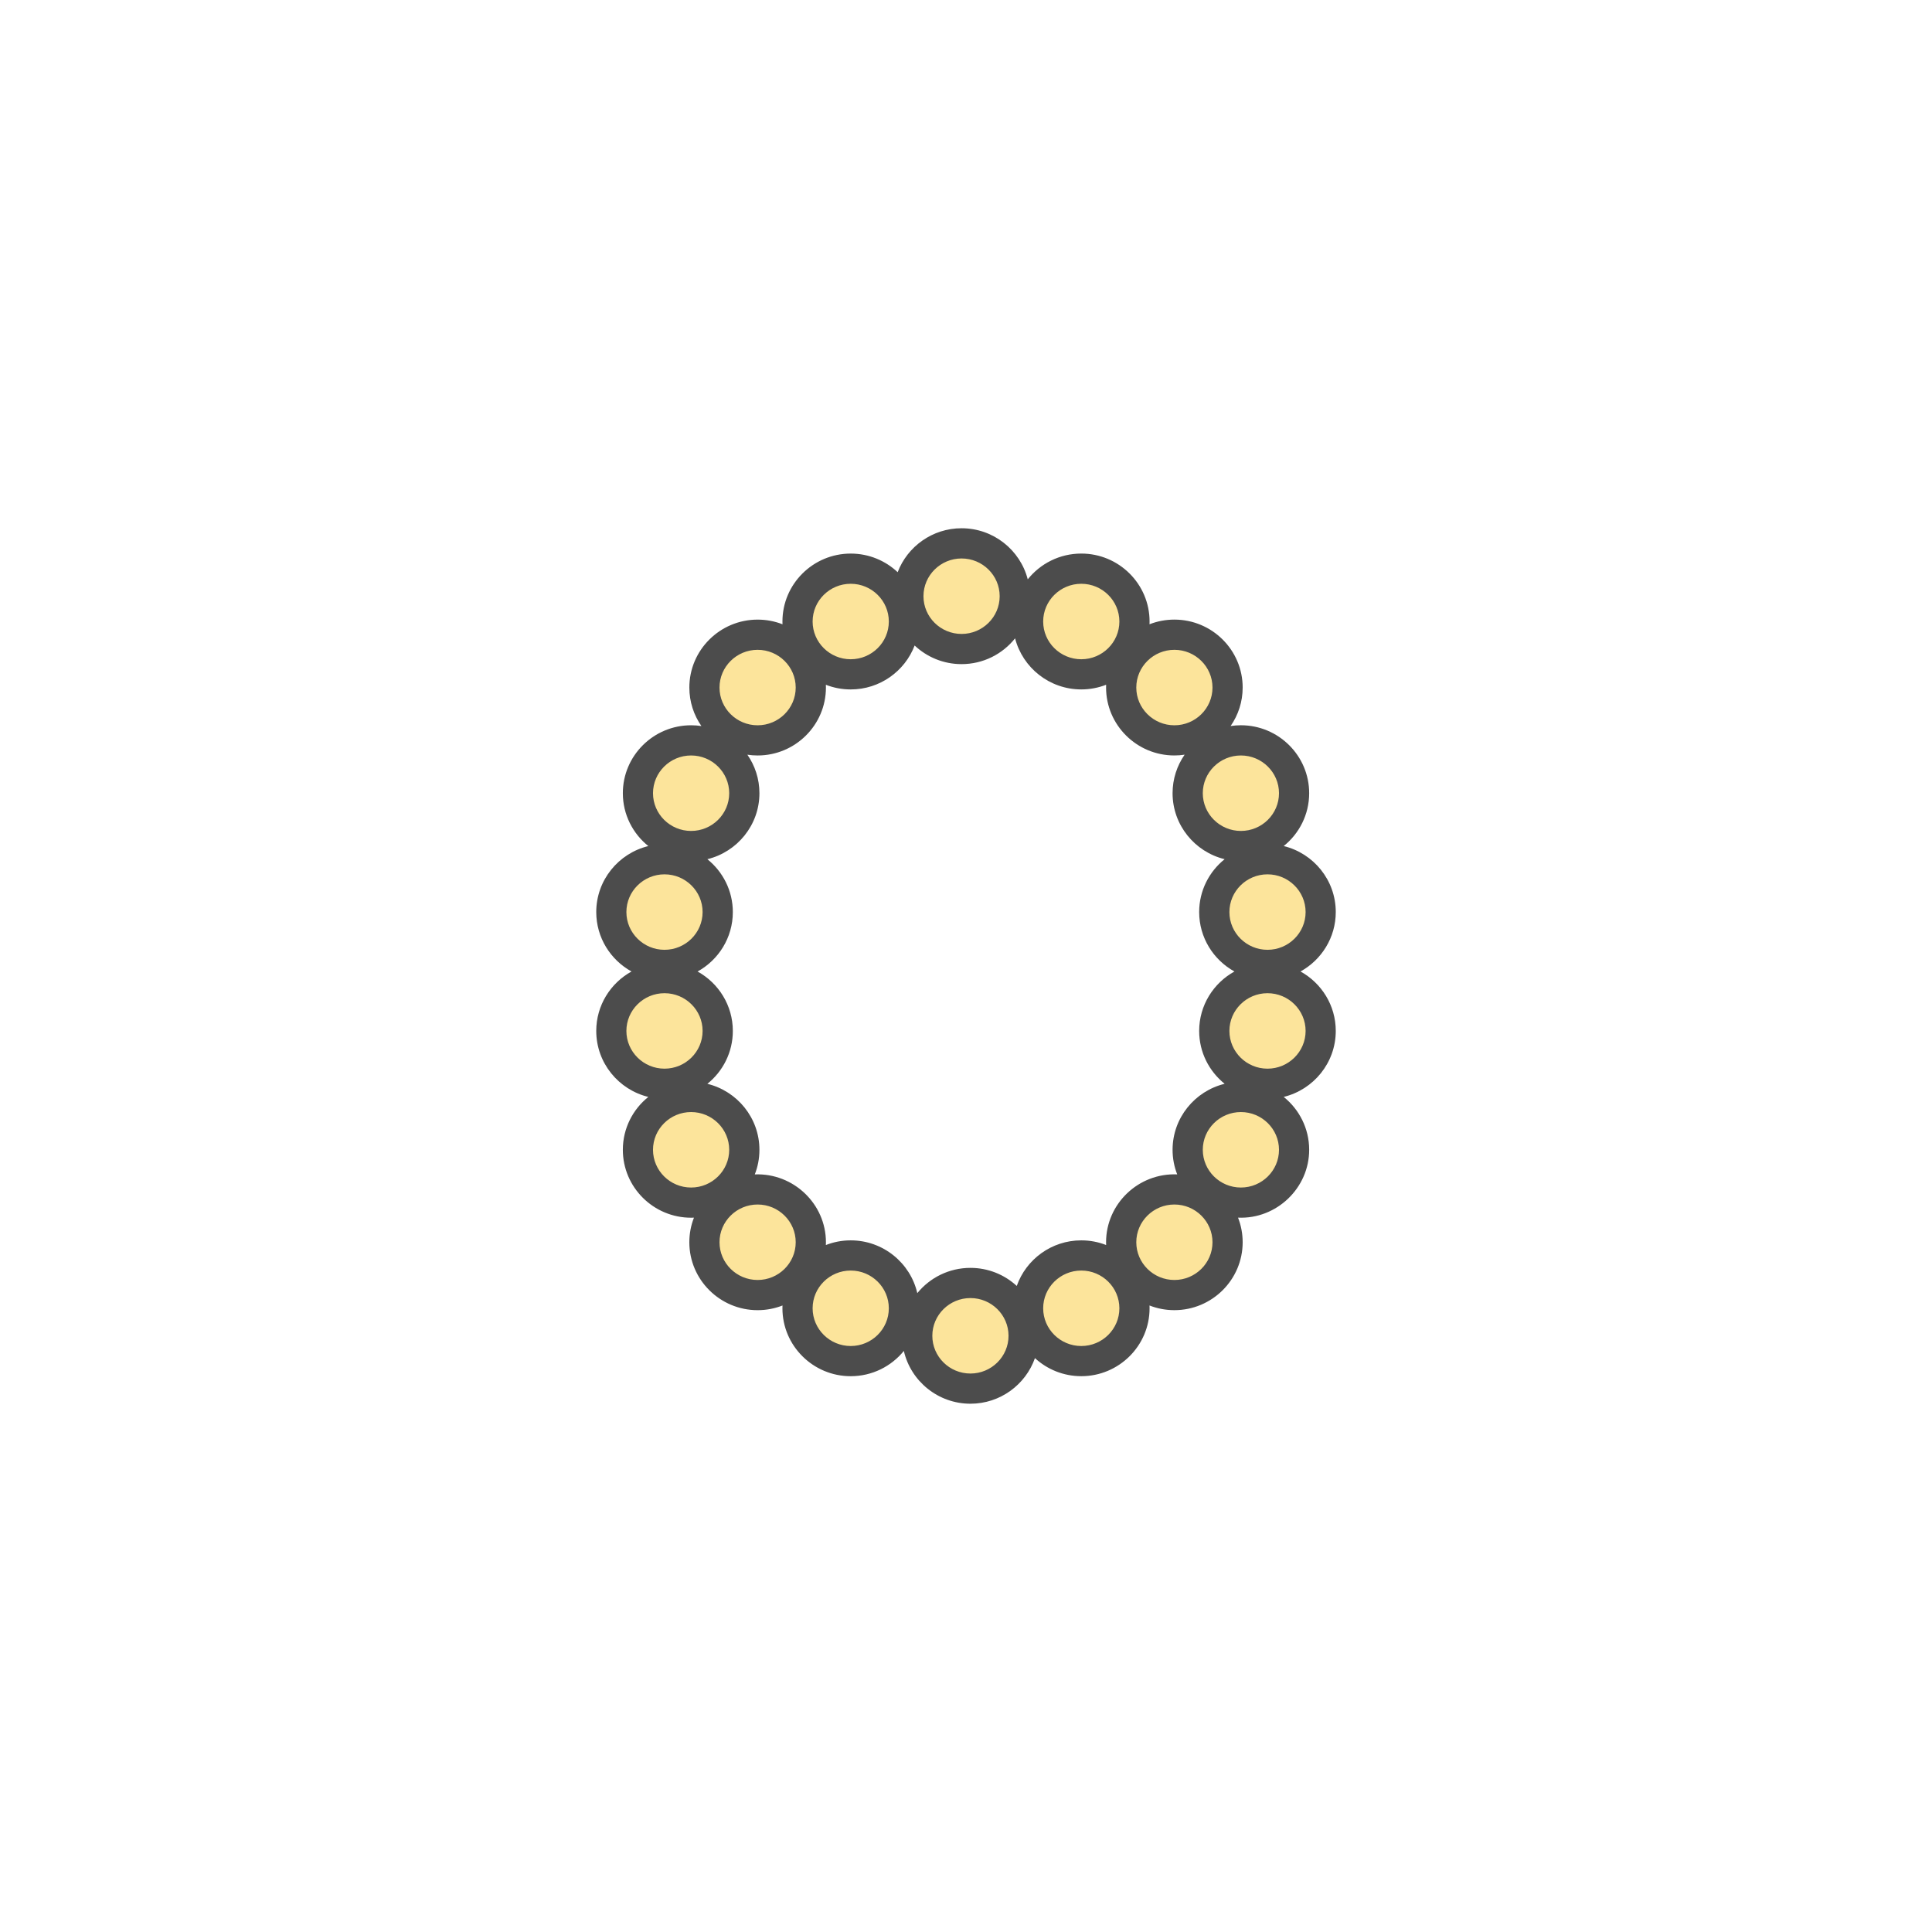 <?xml version="1.0" encoding="iso-8859-1"?>
<!-- Generator: Adobe Illustrator 19.0.1, SVG Export Plug-In . SVG Version: 6.00 Build 0)  -->
<svg version="1.1" id="jewel" xmlns="http://www.w3.org/2000/svg" xmlns:xlink="http://www.w3.org/1999/xlink" x="0px" y="0px"
	 viewBox="0 0 128 128" style="enable-background:new 0 0 128 128;" xml:space="preserve">
<g id="row3" style="display:none;">
	<g id="Jewelry:4_2_" style="display:inline;">
		<path id="Shape_35_" style="fill:#7087A2;" d="M85.695,59.454h7.258c2.5,0,4.546,2.046,4.546,4.546v0
			c0,2.5-2.046,4.546-4.546,4.546h-7.258V59.454z M42.305,59.454h-7.259c-2.5,0-4.546,2.046-4.546,4.546v0
			c0,2.5,2.046,4.546,4.546,4.546h7.259V59.454z"/>
		<path id="Shape_33_" style="fill:#FEAE00;" d="M63.615,90.575l-22.823-13.62l0.385-26.576l23.208-12.954l22.823,13.62
			l-0.385,26.576L63.615,90.575z M43.817,75.267l19.849,11.846l20.183-11.267l0.334-23.112L64.334,40.888L44.151,52.154
			L43.817,75.267z M63.707,84.245L46.32,73.869l0.293-20.245l17.68-9.869L81.68,54.131l-0.293,20.245L63.707,84.245z M47.328,73.307
			l16.396,9.784l16.67-9.307l0.277-19.091l-16.396-9.784l-16.67,9.307L47.328,73.307z M62.163,78.056l-7.846-3.813l-4.146-7.722
			l1.134-8.686l5.982-6.333l8.549-1.558l7.846,3.813l4.146,7.722l-1.134,8.686l-5.982,6.333L62.163,78.056z M64.295,65.606
			L62.818,76.92l6.877-1.254L64.295,65.606z M55.513,73.711l6.315,3.07l1.477-11.317L55.513,73.711z M65.172,65.125l5.401,10.062
			l4.815-5.096L65.172,65.125z M51.454,66.795l3.34,6.221l7.795-8.25L51.454,66.795z M65.593,64.218l10.221,4.969l0.913-6.998
			L65.593,64.218z M52.187,58.813l-0.913,6.998l11.134-2.029L52.187,58.813z M73.206,54.984l-7.795,8.25l11.135-2.029L73.206,54.984
			z M52.611,57.908l10.217,4.967l-5.401-10.062L52.611,57.908z M66.172,51.219l-1.477,11.317l7.792-8.247L66.172,51.219z
			 M58.305,52.334l5.4,10.06l1.477-11.313L58.305,52.334z"/>
	</g>
	<g id="Jewelry:3_2_" style="display:inline;">
		<path id="Shape_32_" style="fill:#B2B2B2;" d="M73.51,41.958c-0.066,0-0.134-0.013-0.198-0.041
			c-1.034-0.447-2.115-0.823-3.213-1.117C68.119,40.269,66.067,40,64,40c-0.276,0-0.5-0.224-0.5-0.5S63.724,39,64,39
			c2.155,0,4.294,0.28,6.358,0.833c1.144,0.308,2.271,0.699,3.35,1.166c0.254,0.109,0.37,0.404,0.261,0.657
			C73.887,41.846,73.703,41.958,73.51,41.958z"/>
		<path id="Shape_31_" style="fill:#308445;" d="M66.188,88.908C51.146,90.169,38.5,78.283,38.5,63.5
			c0-5.673,1.884-11.157,5.336-15.612c0.535-0.691,1.54-0.799,2.195-0.22l0,0c0.587,0.518,0.684,1.405,0.203,2.023
			C43.172,53.627,41.5,58.48,41.5,63.5c0,13.396,11.768,24.096,25.509,22.303c9.294-1.212,16.984-8.253,18.965-17.415
			c2.341-10.828-3.329-21.35-13.059-25.554l1.189-2.754c10.677,4.612,17.04,15.939,15.024,27.794
			C87.201,79.21,77.646,87.947,66.188,88.908z"/>
	</g>
	<g id="Jewelry:2_2_" style="display:inline;">
		<path id="Shape_29_" style="fill:#FD8B7C;" d="M73.735,46.973L46.968,73.74l-6.095-6.095l0.265-7.685l18.816-18.816l7.685-0.265
			L73.735,46.973z M61.666,59.042l-4.296,4.296l21.334,21.334L83,80.376L61.666,59.042z"/>
		
			<rect id="Shape_30_" x="38.487" y="53.108" transform="matrix(0.707 -0.707 0.707 0.707 -23.785 57.415)" style="fill:#B5554E;" width="37.854" height="8.62"/>
		<path id="Shape_28_" style="fill:#715A51;" d="M88.14,63.85c0-0.57-0.22-1.15-0.66-1.59c-0.88-0.87-2.3-0.87-3.18,0l-7.33,7.34
			L64.75,57.38l10.4-10.41l-7.11-7.11l-8.51,0.3L40.15,59.53l-0.29,8.51l7.11,7.11l10.4-10.4l12.22,12.22l-7.33,7.33
			c-0.88,0.88-0.88,2.31,0,3.18c0.44,0.44,1.02,0.66,1.59,0.66s1.15-0.22,1.59-0.66l7.33-7.33l5.93,5.94l7.38-7.38l-5.93-5.93
			l7.33-7.34C87.92,65.01,88.14,64.43,88.14,63.85z M55.96,63.34l-8.99,8.99l-5.08-5.08l0.23-6.86l18.26-18.26l6.86-0.24l5.08,5.08
			l-8.99,8.99L55.96,63.34z M83.25,78.71l-4.55,4.55L58.78,63.34l4.55-4.55L83.25,78.71z"/>
	</g>
	<g id="Jewelry:1_2_" style="display:inline;">
		<path id="Shape_27_" style="fill:#7087A2;" d="M64,86c-12.507,0-22.683-11.215-22.683-25S51.492,36,64,36
			c12.508,0,22.684,11.215,22.684,25S76.508,86,64,86z M64,38c-11.405,0-20.683,10.317-20.683,23S52.595,84,64,84
			s20.684-10.317,20.684-23S75.405,38,64,38z"/>
		<path id="Shape_26_" style="fill:#BE475E;" d="M86.603,74.75c0,2.76-2.24,5-5,5c-0.99,0-1.92-0.29-2.69-0.8
			c0.38,0.71,0.6,1.52,0.6,2.38c0,2.76-2.24,5-5,5c-1.37,0-2.61-0.55-3.52-1.45c0.01,0.04,0.01,0.08,0.01,0.12c0,3.87-3.14,7-7,7
			c-3.85,0-6.97-3.1-7-6.94c-0.91,1.18-2.34,1.94-3.95,1.94c-2.76,0-5-2.24-5-5c0-0.77,0.18-1.51,0.49-2.16
			c-0.61,0.26-1.28,0.41-1.99,0.41c-2.76,0-5-2.24-5-5s2.24-5,5-5c2.77,0,5,2.24,5,5c0,0.77-0.18,1.51-0.49,2.16
			c0.61-0.26,1.28-0.41,1.99-0.41c2.56,0,4.66,1.92,4.96,4.39c1.22-2.04,3.44-3.39,5.99-3.39c2.26,0,4.28,1.08,5.55,2.75
			c0.28-2.49,2.4-4.42,4.96-4.42c0.99,0,1.91,0.29,2.68,0.79c-0.37-0.7-0.59-1.51-0.59-2.37c0-2.76,2.24-5,5-5
			S86.603,71.99,86.603,74.75z"/>
	</g>
</g>
<g id="row2" style="display:none;">
	<g id="Jewelry:4_1_" style="display:inline;">
		<path id="Shape_23_" style="fill:#BFBFBF;" d="M52.027,75.318c5.303,5.303,9.251,5.009,9.251,5.009L51.27,90.161L37.835,76.726
			l10.008-9.834C47.843,66.892,46.723,70.015,52.027,75.318z M79.554,61.876l11.314-11.314L77.433,37.128L66.119,48.441
			c0,0,3.948-0.295,9.251,5.009C80.674,58.753,79.554,61.876,79.554,61.876z"/>
		<path id="Shape_25_" style="fill:#3EBBA7;" d="M72.125,55.865c-4.68-4.69-12.28-4.69-16.97,0c-4.68,4.69-4.68,12.29,0,16.97
			c4.69,4.69,12.29,4.69,16.97,0C76.815,68.155,76.815,60.555,72.125,55.865z M69.865,70.795l-0.01,0.01
			c-0.43,0.43-1.13,0.43-1.57,0l-4.46-4.47c-0.57,0.06-1.16-0.14-1.6-0.57c-0.77-0.78-0.77-2.05,0-2.83
			c0.49-0.49,1.18-0.66,1.82-0.55l3.54-3.54c0.43-0.43,1.13-0.44,1.57,0s0.43,1.14,0,1.57l-3.55,3.54c0.06,0.33,0.05,0.65-0.04,0.97
			l4.3,4.31C70.295,69.665,70.295,70.365,69.865,70.795z"/>
		<path id="Shape_24_" style="fill:#715A51;" d="M63.644,76.845c-3.201,0-6.402-1.219-8.839-3.655
			c-4.874-4.874-4.874-12.804,0-17.678c4.873-4.873,12.805-4.873,17.678,0c4.874,4.874,4.874,12.804,0,17.678
			C70.047,75.627,66.845,76.845,63.644,76.845z M63.644,52.856c-2.945,0-5.89,1.121-8.132,3.363c-4.483,4.484-4.483,11.779,0,16.264
			c4.484,4.484,11.779,4.484,16.264,0c4.483-4.484,4.483-11.779,0-16.264C69.534,53.977,66.59,52.856,63.644,52.856z M80.505,62.345
			l11.78-11.78l-14.85-14.85l-11.76,11.76c-0.67-0.08-1.35-0.12-2.03-0.12c-2.27,0-4.47,0.44-6.51,1.28
			c-2.04,0.84-3.9,2.09-5.51,3.7c-3.21,3.21-4.98,7.48-4.98,12.02c0,0.68,0.04,1.36,0.12,2.03l-11.05,11.05l14.85,14.85l11.06-11.06
			c0.67,0.08,1.35,0.12,2.02,0.12c3.18,0,6.37-0.89,9.15-2.66c0.04,0.13,0.12,0.24,0.22,0.34l1.06,1.06c0.39,0.39,1.02,0.39,1.41,0
			l3.89-3.89c0.39-0.39,0.39-1.03,0-1.41l-1.06-1.06c-0.11-0.1-0.23-0.18-0.35-0.23C80.125,70.135,80.975,66.175,80.505,62.345z
			 M50.565,89.455l-12.02-12.02l8.68-8.69c0.75,2.86,2.25,5.48,4.4,7.63c2.18,2.18,4.83,3.65,7.62,4.39L50.565,89.455z
			 M74.255,74.955c-3.47,3.47-8.23,4.88-12.74,4.24c-0.2-0.03-0.4-0.06-0.6-0.1c-2.89-0.53-5.65-1.91-7.88-4.14
			c-2.18-2.18-3.6-4.91-4.14-7.88c-0.04-0.2-0.07-0.4-0.1-0.6c-0.1-0.7-0.15-1.4-0.15-2.12c0-2,0.39-3.95,1.13-5.75
			c0.75-1.79,1.84-3.45,3.26-4.86c2.84-2.83,6.6-4.39,10.61-4.39c4.01,0,7.77,1.56,10.61,4.39
			C80.095,59.595,80.095,69.105,74.255,74.955z M75.665,52.335c-2.15-2.15-4.77-3.65-7.63-4.4l9.4-9.39l12.02,12.02l-9.4,9.39
			C79.315,57.155,77.855,54.525,75.665,52.335z"/>
	</g>
	<g id="Jewelry:3_1_" style="display:inline;">
		<path id="Shape_22_" style="fill:#53BBE9;" d="M86.799,77.056c-1.66,5.91-12.06,11.16-22.75,11.16
			c-12.21,0-21.58-7.33-23.25-12.16c-1.66-4.84,0-20.59,0-20.59s0.01,0.02,0.02,0.05c0.38-7.54,8.9-14.06,19.25-15.58v16.85
			c-6.43,0.58-12.855,3.48-15.725,6.6c3.72,4.48,10.885,8.75,20.045,8.75c9.13,0,16.357-3.084,19.807-7.474
			c-2.81-3.28-10.767-7.276-17.397-7.876v-16.85c5.31,0.78,11.12,2.87,14.61,5.73c3.33,2.72,5.44,6.14,5.64,9.81
			c0.01-0.01,0.01-0.01,0.01-0.01S88.469,71.136,86.799,77.056z"/>
		<path id="Shape_21_" style="fill:#715A51;" d="M64.052,89.219c-12.728,0-22.386-7.592-24.195-12.84
			c-1.686-4.891-0.18-19.227-0.055-20.382c0.04-8.039,8.678-15.362,20.124-17.048l1.146-0.169v18.915l-0.909,0.083
			C53.5,58.384,47.887,60.856,45.4,64.258c4.14,4.31,11.294,6.961,18.901,6.961c7.168,0,13.564-2.271,17.688-5.802
			c-1.93-3.96-8.3-7.073-15.859-7.672l-0.921-0.073v-18.79l1.056,0.059c12.848,0.71,22.537,8.066,22.537,17.112
			c0,0.319-0.013,0.637-0.037,0.951l0.036-0.002c0.027,0.541,0.655,13.316-1.036,19.322C85.864,83.073,74.561,89.219,64.052,89.219z
			 M41.304,62.001c-0.307,4.727-0.488,11.024,0.442,13.726c1.423,4.125,10.093,11.492,22.305,11.492
			c10.456,0,20.298-6.148,21.787-11.438c0.923-3.274,1.105-8.92,1.093-13.149c-3.691,6.21-12.445,10.587-22.63,10.587
			c-8.62,0-16.44-3.067-20.92-8.204C42.548,64.058,41.853,63.048,41.304,62.001z M67.209,55.836
			c7.603,0.801,13.84,3.949,16.274,8.137c2.104-2.307,3.318-5.02,3.318-7.92c0-7.597-8.523-14.068-19.593-15.04V55.836z
			 M59.071,41.12c-9.772,1.825-17.27,8.232-17.27,14.934c0,2.304,0.785,4.576,2.282,6.638c2.816-3.493,8.408-6.039,14.987-6.81
			V41.12z"/>
	</g>
	<g id="Jewelry:2_1_" style="display:inline;">
		<polygon id="Shape_18_" style="fill:#C0EBFF;" points="60.833,51.583 52.667,42.25 58,35.75 70.333,35.75 75.667,41.583 
			67,51.583 		"/>
		<path id="Shape_17_" style="fill:#715A51;" d="M67.14,51.99l9.03-10.42l-5.78-6.32H57.6l-5.76,7.01l8.59,9.81
			c-9.61,1.69-16.93,10.1-16.93,20.18c0,11.3,9.2,20.5,20.5,20.5s20.5-9.2,20.5-20.5C84.5,62.02,76.95,53.51,67.14,51.99z
			 M66.6,51.08h-0.11l2.31-8.45h5.14L66.6,51.08z M65.45,51.08h-3.39l-2.05-8.45h7.76L65.45,51.08z M70.41,36.76l4.42,4.83
			l-5.75,0.04L70.41,36.76z M69.51,36.25l-1.28,4.7l-2.92-4.7H69.51z M64.13,36.25l3.34,5.38h-7.06l3.28-5.38H64.13z M62.52,36.25
			L59.62,41l-1.15-4.75H62.52z M57.58,36.84l1.16,4.79h-5.08L57.58,36.84z M53.49,42.63h5.49l2.05,8.45h-0.14L53.49,42.63z
			 M64,89.75c-9.65,0-17.5-7.85-17.5-17.5c0-9.65,7.85-17.5,17.5-17.5s17.5,7.85,17.5,17.5C81.5,81.9,73.65,89.75,64,89.75z"/>
	</g>
	<g id="Jewelry:1_1_" style="display:inline;">
		<g id="Shape_13_">
			<circle id="Shape_20_" style="fill:#B74F65;" cx="63.663" cy="48.037" r="6.351"/>
			<ellipse id="Shape_19_" style="fill:#F7E300;" cx="64.118" cy="100.684" rx="11.613" ry="14.029"/>
			<path id="Shape_16_" style="fill:#959593;" d="M67.305,86.133c0.12-0.29,0.18-0.61,0.18-0.94c0-1.56-1.334-2.261-3.044-2.261
				c-1.71,0-3.146,0.701-3.146,2.261c0,0.28,0.05,0.55,0.13,0.81c-5.66,1.47-9.92,7.49-9.92,14.68c0,8.29,5.66,15.03,12.61,15.03
				c6.96,0,12.62-6.74,12.62-15.03C76.735,93.703,72.725,87.823,67.305,86.133z M64.115,113.713c-5.85,0-10.61-5.84-10.61-13.03
				c0-6.72,4.17-12.28,9.51-12.96c0.36-0.05,0.73-0.07,1.1-0.07c0.52,0,1.02,0.05,1.52,0.14c5.14,0.9,9.1,6.34,9.1,12.89
				C74.735,107.873,69.975,113.713,64.115,113.713z M65.025,40.813v-3c0.9-0.48,1.51-1.43,1.51-2.53c0-1.23-0.78-2.28-1.87-2.67
				l0.01-6.41c1.16-1.2,5.14-5.65,4.6-9.44c-0.23-1.61-1.19-2.88-2.85-3.77c-1.96-1.04-4.04-0.93-5.86,0.32
				c-2.23,1.53-3.61,4.59-3.27,7.27c0.36,2.94-2.92,3.58-3.3,3.64l0.33,1.98c1.92-0.32,5.44-1.94,4.95-5.86
				c-0.24-1.95,0.8-4.27,2.42-5.38c0.83-0.57,2.16-1.07,3.79-0.2c1.08,0.58,1.67,1.33,1.81,2.28c0.39,2.76-2.98,6.74-4.32,8.04
				l-0.3,0.29l-0.01,7.24c-1.1,0.39-1.87,1.44-1.87,2.67c0,1.33,0.89,2.44,2.12,2.77v2.67c-3.71,0.38-6.6,3.51-6.6,7.31
				c0,3.35,2.24,6.17,5.3,7.06v1.23h4.78v-1.47c2.7-1.08,4.62-3.73,4.62-6.82C71.015,44.443,68.425,41.453,65.025,40.813z
				 M63.665,53.383c-2.95,0-5.35-2.4-5.35-5.35c0-2.95,2.4-5.35,5.35-5.35s5.35,2.4,5.35,5.35
				C69.015,50.983,66.615,53.383,63.665,53.383z"/>
		</g>
		<g id="Shape_12_">
			<rect id="Shape_15_" x="57.693" y="61.209" style="fill:#6EB077;" width="12.623" height="17.005"/>
			<path id="Shape_14_" style="fill:#686868;" d="M76.865,75.733c-0.01-0.12-0.02-0.23-0.03-0.32c-0.01-0.09-0.02-0.17-0.02-0.23
				l-0.04-0.3c-0.02-0.1-0.03-0.2-0.05-0.29c-0.02-0.09-0.03-0.18-0.05-0.27c-0.03-0.09-0.05-0.18-0.07-0.26h0.01
				c-0.15-0.4-0.34-0.73-0.5-0.97c0.37-0.45,0.77-1.15,0.75-2.07c0-0.49-0.11-0.93-0.25-1.31c-0.15-0.4-0.34-0.73-0.5-0.97
				c0.37-0.45,0.77-1.15,0.75-2.07c0-0.49-0.11-0.92-0.25-1.3v-0.01c-0.04-0.13-0.08-0.24-0.12-0.36c-0.05-0.11-0.09-0.22-0.13-0.33
				c-0.04-0.1-0.09-0.19-0.13-0.29c-0.04-0.08-0.08-0.17-0.12-0.24c0.04-0.08,0.09-0.15,0.14-0.23c0.04-0.09,0.09-0.17,0.14-0.27
				c0.04-0.09,0.08-0.18,0.13-0.28l0.06-0.16l0.05-0.16l0.06-0.17l0.04-0.18l0.04-0.18l0.04-0.19l0.02-0.2l0.02-0.2l0.01-0.21v-0.45
				l-0.02-0.22l-0.02-0.22l-0.03-0.21l-0.04-0.21l-0.04-0.2c-0.04-0.13-0.07-0.25-0.1-0.37c-0.04-0.13-0.08-0.25-0.12-0.37
				c-0.05-0.11-0.09-0.22-0.13-0.33c-0.04-0.1-0.09-0.2-0.13-0.29c-0.04-0.09-0.08-0.17-0.12-0.25l-0.1-0.18l-0.11-0.18l-0.12-0.19
				l-0.13-0.17l-0.14-0.18l-0.15-0.17l-0.16-0.17l-0.17-0.17l-0.18-0.16l-0.19-0.16l-0.2-0.16l-0.21-0.15l-0.22-0.14l-0.23-0.14
				l-0.24-0.13l-0.24-0.13l-0.26-0.12l-0.26-0.12l-0.27-0.1l-0.28-0.1l-0.29-0.09l-0.3-0.09l-0.62-0.14l-0.33-0.06l-0.33-0.04
				l-0.34-0.04l-0.34-0.03l-0.36-0.02l-0.36-0.01l-0.74,0.02c-0.12,0.01-0.23,0.02-0.32,0.02c-0.09,0.01-0.17,0.02-0.23,0.03
				l-0.3,0.04c-0.1,0.01-0.2,0.03-0.29,0.04c-0.09,0.02-0.18,0.04-0.27,0.06c-0.09,0.02-0.18,0.05-0.26,0.07v-0.01
				c-0.47,0.15-0.86,0.34-1.14,0.5c-0.54-0.38-1.37-0.78-2.45-0.76c-0.58,0.01-1.09,0.12-1.54,0.26h-0.01
				c-0.13,0.04-0.24,0.08-0.36,0.12c-0.11,0.04-0.22,0.09-0.32,0.13c-0.11,0.04-0.2,0.08-0.29,0.12c-0.09,0.05-0.18,0.09-0.25,0.13
				c-0.08-0.04-0.15-0.09-0.23-0.14c-0.09-0.05-0.17-0.09-0.26-0.14c-0.1-0.04-0.19-0.08-0.29-0.13l-0.16-0.06l-0.16-0.06
				l-0.17-0.05l-0.17-0.05l-0.19-0.04l-0.19-0.03l-0.19-0.03l-0.21-0.02l-0.21-0.01h-0.21l-0.23,0.01l-0.23,0.02l-0.22,0.02
				l-0.21,0.03l-0.21,0.04l-0.2,0.04c-0.12,0.03-0.25,0.07-0.37,0.1c-0.13,0.04-0.25,0.08-0.37,0.12c-0.11,0.04-0.22,0.09-0.32,0.13
				c-0.11,0.04-0.2,0.08-0.29,0.12c-0.09,0.05-0.18,0.09-0.25,0.13l-0.19,0.1l-0.18,0.11l-0.18,0.12l-0.18,0.13l-0.18,0.14
				l-0.17,0.15l-0.17,0.16l-0.17,0.17l-0.16,0.18l-0.16,0.19l-0.16,0.2l-0.15,0.21l-0.14,0.22l-0.14,0.23l-0.13,0.23l-0.13,0.25
				l-0.12,0.25l-0.22,0.54l-0.1,0.28l-0.09,0.29l-0.08,0.3l-0.08,0.31l-0.07,0.31l-0.05,0.32l-0.05,0.33l-0.04,0.34l-0.03,0.35
				l-0.02,0.35l-0.01,0.36l0.01,0.37l0.01,0.38c0.01,0.12,0.02,0.22,0.02,0.32c0.02,0.09,0.02,0.16,0.03,0.23l0.04,0.3
				c0.01,0.1,0.03,0.19,0.05,0.29c0.02,0.09,0.03,0.18,0.05,0.27c0.03,0.09,0.05,0.18,0.07,0.26h-0.01c0.15,0.4,0.34,0.73,0.5,0.97
				c-0.37,0.45-0.78,1.15-0.76,2.07c0.01,0.49,0.12,0.93,0.26,1.31c0.15,0.4,0.34,0.73,0.5,0.97c-0.37,0.45-0.78,1.15-0.76,2.07
				c0.01,0.49,0.12,0.92,0.26,1.3v0.01c0.04,0.13,0.08,0.24,0.12,0.35c0.04,0.12,0.09,0.23,0.13,0.33c0.04,0.1,0.09,0.2,0.13,0.29
				c0.04,0.09,0.08,0.17,0.12,0.25c-0.04,0.07-0.09,0.15-0.14,0.23c-0.04,0.08-0.09,0.17-0.14,0.26c-0.04,0.09-0.08,0.19-0.13,0.29
				l-0.06,0.16l-0.05,0.16l-0.06,0.17l-0.04,0.17l-0.04,0.19l-0.04,0.19l-0.03,0.19l-0.02,0.42l-0.01,0.21l0.01,0.23l0.02,0.23
				l0.02,0.22l0.03,0.21l0.04,0.21l0.04,0.19c0.04,0.13,0.07,0.26,0.1,0.38c0.04,0.13,0.08,0.25,0.12,0.37
				c0.04,0.11,0.09,0.22,0.13,0.32c0.04,0.11,0.09,0.2,0.13,0.29c0.04,0.09,0.08,0.18,0.12,0.25l0.1,0.19l0.11,0.18l0.12,0.18
				l0.13,0.18l0.14,0.18l0.15,0.17l0.16,0.17l0.17,0.17l0.18,0.16l0.19,0.16l0.2,0.15l0.21,0.15l0.22,0.15l0.23,0.14l0.23,0.13
				l0.25,0.13l0.26,0.12l0.26,0.11l0.27,0.11l0.28,0.1l0.29,0.09l0.3,0.08l0.31,0.08l0.31,0.07l0.33,0.05l0.33,0.05l0.34,0.04
				l0.34,0.03l0.36,0.02h0.73l0.37-0.01c0.12-0.01,0.23-0.02,0.32-0.03c0.09-0.01,0.17-0.02,0.23-0.02l0.3-0.04
				c0.1-0.02,0.19-0.03,0.29-0.05c0.09-0.02,0.18-0.04,0.27-0.05c0.09-0.03,0.18-0.05,0.26-0.07v0.01c0.47-0.15,0.86-0.34,1.14-0.5
				c0.54,0.37,1.37,0.77,2.45,0.75c0.58,0,1.09-0.11,1.54-0.25h0.01c0.13-0.04,0.24-0.08,0.35-0.12c0.12-0.05,0.23-0.09,0.33-0.13
				c0.1-0.04,0.2-0.09,0.29-0.13c0.09-0.04,0.17-0.08,0.25-0.12c0.07,0.04,0.15,0.09,0.23,0.14c0.09,0.04,0.17,0.09,0.26,0.14
				c0.1,0.04,0.19,0.08,0.29,0.13l0.16,0.06l0.16,0.05l0.17,0.06l0.17,0.04l0.38,0.08l0.19,0.02l0.21,0.02l0.21,0.01h0.44l0.23-0.02
				l0.22-0.02l0.21-0.03l0.21-0.04l0.19-0.04c0.13-0.04,0.26-0.07,0.38-0.1c0.13-0.04,0.25-0.08,0.37-0.12
				c0.11-0.05,0.22-0.09,0.32-0.13c0.11-0.04,0.2-0.09,0.29-0.13c0.09-0.04,0.18-0.08,0.25-0.12l0.19-0.1l0.18-0.11l0.18-0.12
				l0.18-0.13l0.18-0.14l0.17-0.15l0.17-0.16l0.17-0.17l0.16-0.18l0.16-0.19l0.16-0.2l0.14-0.21l0.15-0.22l0.14-0.23l0.26-0.48
				l0.12-0.26l0.11-0.26l0.11-0.27l0.1-0.28l0.09-0.29l0.08-0.3l0.08-0.31l0.07-0.31l0.1-0.66l0.04-0.34l0.03-0.34l0.02-0.36v-0.73
				L76.865,75.733z M74.905,59.963l0.06,0.16l0.05,0.17l0.05,0.18l0.05,0.2l0.03,0.2l0.03,0.21l0.02,0.22l0.01,0.22v0.24
				c-0.01,0.07-0.02,0.15-0.02,0.22c-0.01,0.07-0.03,0.14-0.04,0.21c-0.01,0.06-0.03,0.13-0.04,0.19c-0.02,0.07-0.04,0.13-0.06,0.18
				l-0.06,0.17c-0.03,0.06-0.05,0.11-0.07,0.16c-0.03,0.05-0.05,0.09-0.08,0.14c-0.02,0.04-0.05,0.08-0.07,0.12
				c-0.02,0.04-0.05,0.08-0.07,0.11c-0.05,0.07-0.1,0.13-0.13,0.18c-0.05,0.05-0.08,0.09-0.11,0.12c-0.02,0.03-0.04,0.05-0.05,0.06
				l-0.02,0.01l-1.69,1.73h-0.01v0.01h-0.01l-1.36,1.09v-2.84l0.8-0.82L74.905,59.963z M74.405,68.333l-0.02,0.01l-1.7,1.37
				l-1.37,1.1v-2.47l3.59-2.88c0.16,0.33,0.29,0.75,0.3,1.23C75.225,67.703,74.475,68.283,74.405,68.333z M75.205,71.043
				c0.02,1.01-0.73,1.59-0.8,1.64l-0.02,0.01l-1.7,1.37h-0.01l-0.76,0.77l-0.6,0.61v-2.75l3.59-2.88
				C75.065,70.143,75.195,70.563,75.205,71.043z M66.865,56.983l0.17-0.05l0.19-0.05l0.19-0.04c0.13-0.02,0.27-0.04,0.41-0.06
				c0.15-0.02,0.29-0.03,0.45-0.05c0.12,0,0.24-0.01,0.36-0.02c0.12,0,0.24,0,0.36-0.01c0.11,0,0.23,0.01,0.34,0.01
				s0.21,0.01,0.32,0.01c0.11,0.01,0.21,0.02,0.31,0.03c0.1,0.02,0.2,0.03,0.3,0.04c0.09,0.02,0.19,0.03,0.28,0.05
				c0.09,0.02,0.18,0.03,0.27,0.05c0.09,0.02,0.17,0.05,0.26,0.07c0.08,0.02,0.16,0.04,0.24,0.07l0.23,0.07l0.22,0.08l0.21,0.09
				l0.19,0.09l0.18,0.09l0.17,0.09l0.16,0.1l0.15,0.1c0.09,0.06,0.18,0.12,0.26,0.18c0.07,0.07,0.15,0.13,0.21,0.18
				c0.07,0.06,0.13,0.12,0.18,0.17l0.14,0.14c0.04,0.04,0.07,0.08,0.1,0.11c0.05,0.07,0.08,0.11,0.09,0.12l-1.12,1.19l-0.57,0.58
				l-0.8,0.82v-1.02h-1.37l-0.37-0.36l-0.03-0.02l-2.84-2.79L66.865,56.983z M56.695,66.733l-3.59,2.87
				c-0.16-0.32-0.29-0.74-0.3-1.22c-0.02-1.01,0.73-1.6,0.8-1.65l0.02-0.01l1.7-1.36h0.01l0.75-0.77l0.61-0.62V66.733z
				 M53.605,71.083l0.02-0.01l1.7-1.36l1.37-1.1v2.47l-3.59,2.87c-0.16-0.32-0.29-0.74-0.3-1.22
				C52.785,71.723,53.535,71.133,53.605,71.083z M58.695,62.213h10.62v15h-10.62V62.213z M63.005,56.723
				c1.19-0.02,1.88,0.74,1.94,0.81l0.02,0.01l1.61,1.71v0.01l0.77,0.75l0.2,0.2h-2.98l-3.01-3.18
				C61.945,56.873,62.445,56.733,63.005,56.723z M56.195,56.973l0.17-0.05l0.38-0.1l0.2-0.04l0.21-0.03l0.22-0.02l0.23-0.01
				c0.08,0.01,0.15,0.01,0.23,0.01c0.08,0.01,0.15,0.01,0.22,0.02s0.14,0.02,0.21,0.03c0.07,0.02,0.13,0.04,0.19,0.05
				c0.07,0.02,0.13,0.04,0.19,0.06l0.16,0.06c0.06,0.03,0.11,0.05,0.16,0.07c0.05,0.03,0.09,0.05,0.14,0.07
				c0.04,0.03,0.08,0.05,0.12,0.08c0.04,0.02,0.08,0.05,0.12,0.07c0.06,0.05,0.12,0.09,0.17,0.13c0.05,0.04,0.09,0.08,0.12,0.1
				c0.03,0.03,0.05,0.05,0.06,0.06l0.01,0.01l1.73,1.7v0.01l0.91,0.96h-3.07l-0.4-0.39l-2.84-2.79L56.195,56.973z M52.785,63.293
				v-0.69c0.01-0.11,0.01-0.22,0.02-0.32c0.01-0.11,0.02-0.21,0.02-0.31c0.02-0.11,0.03-0.2,0.04-0.3c0.02-0.1,0.03-0.19,0.05-0.28
				c0.02-0.1,0.04-0.19,0.05-0.27c0.03-0.09,0.05-0.18,0.07-0.26c0.02-0.08,0.05-0.16,0.07-0.24l0.07-0.23l0.09-0.22l0.08-0.21
				l0.09-0.19l0.09-0.18l0.1-0.17l0.09-0.16l0.1-0.15c0.06-0.09,0.13-0.18,0.19-0.26c0.06-0.08,0.12-0.15,0.17-0.22l0.17-0.17
				c0.05-0.06,0.1-0.1,0.14-0.14c0.04-0.04,0.08-0.07,0.11-0.1c0.07-0.05,0.11-0.09,0.12-0.09l1.19,1.12l0.58,0.57l0.4,0.39h-0.19
				v1.37l-0.77,0.78l-0.02,0.02l-2.79,2.85l-0.06-0.17l-0.05-0.17l-0.04-0.18l-0.04-0.19c-0.03-0.14-0.05-0.27-0.07-0.41
				c-0.01-0.15-0.03-0.3-0.05-0.45C52.805,63.543,52.795,63.413,52.785,63.293z M53.105,79.463l-0.06-0.16l-0.05-0.18l-0.05-0.18
				l-0.05-0.19l-0.03-0.2l-0.03-0.21l-0.02-0.22l-0.01-0.23v-0.23c0.01-0.08,0.02-0.15,0.02-0.22c0.01-0.07,0.03-0.14,0.04-0.21
				c0.01-0.07,0.03-0.13,0.04-0.2c0.02-0.06,0.04-0.12,0.06-0.18l0.06-0.17c0.03-0.05,0.05-0.1,0.07-0.15
				c0.03-0.05,0.05-0.09,0.08-0.14c0.02-0.04,0.05-0.09,0.07-0.13c0.02-0.03,0.05-0.07,0.07-0.11c0.05-0.06,0.1-0.12,0.13-0.18
				c0.05-0.04,0.08-0.08,0.11-0.11c0.02-0.03,0.04-0.05,0.05-0.06l0.02-0.01l1.69-1.73h0.01v-0.01h0.01l1.36-1.09v2.84l-0.8,0.82
				L53.105,79.463z M61.145,82.443l-0.18,0.05l-0.18,0.04l-0.19,0.04c-0.13,0.02-0.27,0.05-0.41,0.07
				c-0.15,0.01-0.29,0.03-0.45,0.04l-0.36,0.03h-0.7c-0.11-0.01-0.22-0.01-0.32-0.02c-0.11-0.01-0.21-0.02-0.31-0.03
				c-0.1-0.01-0.2-0.02-0.3-0.03c-0.1-0.02-0.19-0.03-0.28-0.05c-0.09-0.02-0.18-0.04-0.27-0.06c-0.09-0.02-0.17-0.04-0.26-0.06
				c-0.08-0.02-0.16-0.05-0.24-0.07l-0.23-0.08l-0.22-0.08l-0.21-0.08l-0.19-0.09l-0.18-0.09l-0.17-0.1l-0.16-0.09l-0.15-0.1
				c-0.09-0.06-0.18-0.13-0.26-0.19c-0.08-0.06-0.15-0.12-0.22-0.18c-0.06-0.06-0.12-0.11-0.17-0.16s-0.1-0.1-0.14-0.14
				c-0.04-0.05-0.07-0.08-0.1-0.11c-0.05-0.07-0.08-0.11-0.09-0.12l1.12-1.19l0.57-0.58l0.8-0.82v1.02h1.37l0.37,0.36l0.03,0.02
				l2.84,2.79L61.145,82.443z M64.995,82.693c-1.19,0.02-1.88-0.73-1.94-0.8l-0.01-0.02l-1.61-1.7v-0.01l-0.77-0.76l-0.19-0.19h2.97
				l3,3.18C66.065,82.553,65.565,82.683,64.995,82.693z M71.815,82.453l-0.18,0.05l-0.18,0.05l-0.19,0.05l-0.2,0.03l-0.21,0.03
				l-0.22,0.02l-0.23,0.01h-0.23c-0.08-0.01-0.15-0.02-0.22-0.02c-0.07-0.02-0.14-0.03-0.21-0.04s-0.13-0.03-0.2-0.04
				c-0.06-0.02-0.12-0.04-0.18-0.06l-0.17-0.06c-0.05-0.03-0.1-0.05-0.15-0.07c-0.05-0.03-0.09-0.05-0.14-0.08
				c-0.04-0.02-0.09-0.05-0.13-0.07c-0.03-0.02-0.07-0.05-0.11-0.07c-0.06-0.05-0.12-0.1-0.18-0.13c-0.04-0.05-0.08-0.08-0.11-0.11
				c-0.03-0.02-0.05-0.04-0.06-0.05l-0.01-0.02l-1.73-1.69v-0.01h-0.01v-0.01l-0.9-0.95h3.07l0.4,0.39l2.84,2.79L71.815,82.453z
				 M75.225,76.823c-0.01,0.11-0.01,0.21-0.02,0.32s-0.02,0.21-0.03,0.31s-0.02,0.2-0.03,0.3c-0.02,0.09-0.03,0.19-0.05,0.28
				c-0.02,0.09-0.04,0.18-0.06,0.27c-0.02,0.09-0.04,0.17-0.06,0.26c-0.02,0.08-0.05,0.16-0.07,0.24l-0.08,0.23l-0.08,0.22
				l-0.08,0.21l-0.09,0.19l-0.09,0.18l-0.1,0.17l-0.09,0.16l-0.1,0.15c-0.06,0.09-0.13,0.18-0.19,0.26
				c-0.06,0.07-0.12,0.15-0.18,0.21c-0.06,0.07-0.11,0.13-0.16,0.18l-0.14,0.14c-0.05,0.04-0.08,0.07-0.11,0.1
				c-0.07,0.05-0.11,0.08-0.12,0.09l-1.19-1.12l-0.58-0.57l-0.4-0.39h0.19v-1.37l0.77-0.78l0.02-0.03l2.79-2.84l0.06,0.16l0.05,0.17
				l0.04,0.19l0.04,0.19c0.02,0.13,0.05,0.27,0.07,0.41c0.01,0.14,0.03,0.29,0.04,0.45l0.03,0.36V76.823z"/>
		</g>
	</g>
</g>
<g id="row1">
	<g id="Jewelry:4">
		<path id="Shape_10_" style="fill:#FCE49B;" d="M60.181,39.5c0-1.933,1.578-3.5,3.525-3.5s3.525,1.567,3.525,3.5
			S65.653,43,63.706,43S60.181,41.433,60.181,39.5z M56.362,44.677c1.947,0,3.525-1.567,3.525-3.5c0-1.933-1.578-3.5-3.525-3.5
			s-3.525,1.567-3.525,3.5C52.838,43.11,54.416,44.677,56.362,44.677z M50.194,49.052c1.947,0,3.525-1.567,3.525-3.5
			c0-1.933-1.578-3.5-3.525-3.5s-3.525,1.567-3.525,3.5C46.669,47.485,48.247,49.052,50.194,49.052z M45.787,56.052
			c1.947,0,3.525-1.567,3.525-3.5c0-1.933-1.578-3.5-3.525-3.5s-3.525,1.567-3.525,3.5C42.263,54.485,43.841,56.052,45.787,56.052z
			 M44.025,63.927c1.947,0,3.525-1.567,3.525-3.5c0-1.933-1.578-3.5-3.525-3.5s-3.525,1.567-3.525,3.5
			C40.5,62.36,42.078,63.927,44.025,63.927z M44.025,71.802c1.947,0,3.525-1.567,3.525-3.5c0-1.933-1.578-3.5-3.525-3.5
			s-3.525,1.567-3.525,3.5C40.5,70.235,42.078,71.802,44.025,71.802z M45.787,79.677c1.947,0,3.525-1.567,3.525-3.5
			c0-1.933-1.578-3.5-3.525-3.5s-3.525,1.567-3.525,3.5C42.263,78.11,43.841,79.677,45.787,79.677z M50.194,85.802
			c1.947,0,3.525-1.567,3.525-3.5c0-1.933-1.578-3.5-3.525-3.5s-3.525,1.567-3.525,3.5C46.669,84.235,48.247,85.802,50.194,85.802z
			 M56.362,90.177c1.947,0,3.525-1.567,3.525-3.5c0-1.933-1.578-3.5-3.525-3.5s-3.525,1.567-3.525,3.5
			C52.838,88.61,54.416,90.177,56.362,90.177z M64.294,92c-1.947,0-3.525-1.567-3.525-3.5s1.578-3.5,3.525-3.5
			c1.947,0,3.525,1.567,3.525,3.5S66.241,92,64.294,92z M75.162,41.177c0-1.933-1.578-3.5-3.525-3.5c-1.947,0-3.525,1.567-3.525,3.5
			c0,1.933,1.578,3.5,3.525,3.5C73.584,44.677,75.162,43.11,75.162,41.177z M81.331,45.552c0-1.933-1.578-3.5-3.525-3.5
			c-1.947,0-3.525,1.567-3.525,3.5c0,1.933,1.578,3.5,3.525,3.5C79.753,49.052,81.331,47.485,81.331,45.552z M85.738,52.552
			c0-1.933-1.578-3.5-3.525-3.5c-1.947,0-3.525,1.567-3.525,3.5c0,1.933,1.578,3.5,3.525,3.5
			C84.159,56.052,85.738,54.485,85.738,52.552z M87.5,60.427c0-1.933-1.578-3.5-3.525-3.5c-1.947,0-3.525,1.567-3.525,3.5
			c0,1.933,1.578,3.5,3.525,3.5C85.922,63.927,87.5,62.36,87.5,60.427z M87.5,68.302c0-1.933-1.578-3.5-3.525-3.5
			c-1.947,0-3.525,1.567-3.525,3.5c0,1.933,1.578,3.5,3.525,3.5C85.922,71.802,87.5,70.235,87.5,68.302z M85.738,76.177
			c0-1.933-1.578-3.5-3.525-3.5c-1.947,0-3.525,1.567-3.525,3.5c0,1.933,1.578,3.5,3.525,3.5
			C84.159,79.677,85.738,78.11,85.738,76.177z M81.331,82.302c0-1.933-1.578-3.5-3.525-3.5c-1.947,0-3.525,1.567-3.525,3.5
			c0,1.933,1.578,3.5,3.525,3.5C79.753,85.802,81.331,84.235,81.331,82.302z M75.162,86.677c0-1.933-1.578-3.5-3.525-3.5
			c-1.947,0-3.525,1.567-3.525,3.5c0,1.933,1.578,3.5,3.525,3.5C73.584,90.177,75.162,88.61,75.162,86.677z"/>
		<path id="Shape_9_" style="fill:#4C4C4C;" d="M64.294,93c-2.148,0-3.952-1.497-4.412-3.497c-0.83,1.021-2.1,1.674-3.52,1.674
			c-2.495,0-4.524-2.019-4.524-4.5c0-0.062,0.001-0.123,0.004-0.184c-0.511,0.2-1.067,0.309-1.648,0.309
			c-2.495,0-4.524-2.019-4.524-4.5c0-0.574,0.108-1.124,0.307-1.629c-0.062,0.002-0.125,0.004-0.188,0.004
			c-2.495,0-4.524-2.019-4.524-4.5c0-1.414,0.659-2.678,1.688-3.503c-1.978-0.481-3.45-2.258-3.45-4.372
			c0-1.692,0.944-3.169,2.336-3.938c-1.392-0.769-2.336-2.246-2.336-3.938c0-2.113,1.473-3.891,3.45-4.372
			c-1.028-0.826-1.688-2.089-1.688-3.503c0-2.481,2.029-4.5,4.524-4.5c0.231,0,0.459,0.018,0.681,0.051
			c-0.504-0.726-0.799-1.604-0.799-2.551c0-2.481,2.029-4.5,4.524-4.5c0.581,0,1.138,0.109,1.648,0.309
			c-0.003-0.061-0.004-0.123-0.004-0.184c0-2.481,2.029-4.5,4.524-4.5c1.203,0,2.299,0.47,3.11,1.234
			c0.646-1.7,2.301-2.912,4.233-2.912c2.108,0,3.885,1.441,4.385,3.385c0.83-1.04,2.111-1.708,3.547-1.708
			c2.495,0,4.524,2.019,4.524,4.5c0,0.062-0.001,0.123-0.004,0.184c0.511-0.2,1.067-0.309,1.648-0.309
			c2.495,0,4.524,2.019,4.524,4.5c0,0.946-0.295,1.825-0.799,2.551c0.222-0.033,0.449-0.051,0.681-0.051
			c2.495,0,4.524,2.019,4.524,4.5c0,1.414-0.659,2.678-1.688,3.503c1.978,0.481,3.45,2.258,3.45,4.372
			c0,1.692-0.944,3.169-2.336,3.938c1.392,0.769,2.336,2.246,2.336,3.938c0,2.113-1.473,3.891-3.45,4.372
			c1.028,0.826,1.688,2.089,1.688,3.503c0,2.545-2.169,4.608-4.713,4.496c0.198,0.505,0.307,1.055,0.307,1.629
			c0,2.481-2.029,4.5-4.524,4.5c-0.581,0-1.138-0.109-1.648-0.309c0.003,0.061,0.004,0.123,0.004,0.184c0,2.481-2.029,4.5-4.524,4.5
			c-1.184,0-2.264-0.455-3.07-1.197C67.95,91.736,66.268,93,64.294,93z M64.294,86c-1.393,0-2.525,1.122-2.525,2.5
			s1.133,2.5,2.525,2.5c1.392,0,2.524-1.122,2.524-2.5S65.686,86,64.294,86z M71.638,84.177c-1.393,0-2.525,1.122-2.525,2.5
			s1.133,2.5,2.525,2.5c1.392,0,2.524-1.122,2.524-2.5S73.029,84.177,71.638,84.177z M56.362,84.177c-1.392,0-2.524,1.122-2.524,2.5
			s1.133,2.5,2.524,2.5c1.393,0,2.525-1.122,2.525-2.5S57.755,84.177,56.362,84.177z M56.362,82.177
			c2.148,0,3.952,1.497,4.412,3.497c0.83-1.021,2.1-1.674,3.52-1.674c1.184,0,2.263,0.455,3.069,1.197
			c0.617-1.757,2.3-3.02,4.274-3.02c0.581,0,1.137,0.109,1.647,0.309c-0.003-0.061-0.004-0.122-0.004-0.184
			c0-2.543,2.142-4.601,4.713-4.496c-0.198-0.505-0.307-1.055-0.307-1.629c0-2.113,1.473-3.891,3.45-4.372
			c-1.028-0.826-1.688-2.089-1.688-3.503c0-1.692,0.944-3.169,2.336-3.938c-1.392-0.769-2.336-2.246-2.336-3.938
			c0-1.414,0.659-2.678,1.688-3.503c-1.978-0.481-3.45-2.258-3.45-4.372c0-0.946,0.295-1.825,0.799-2.551
			c-0.222,0.034-0.448,0.051-0.68,0.051c-2.495,0-4.525-2.019-4.525-4.5c0-0.062,0.001-0.123,0.004-0.184
			c-0.511,0.199-1.066,0.309-1.647,0.309c-2.108,0-3.885-1.441-4.385-3.385C66.423,43.332,65.142,44,63.706,44
			c-1.203,0-2.298-0.47-3.109-1.234c-0.647,1.699-2.301,2.911-4.234,2.911c-0.581,0-1.137-0.109-1.647-0.309
			c0.003,0.061,0.004,0.122,0.004,0.184c0,2.481-2.03,4.5-4.525,4.5c-0.231,0-0.458-0.017-0.68-0.051
			c0.504,0.726,0.799,1.604,0.799,2.551c0,2.113-1.473,3.891-3.45,4.372c1.028,0.826,1.688,2.089,1.688,3.503
			c0,1.692-0.944,3.169-2.336,3.938c1.392,0.769,2.336,2.246,2.336,3.938c0,1.414-0.659,2.678-1.688,3.503
			c1.978,0.481,3.45,2.258,3.45,4.372c0,0.574-0.108,1.124-0.307,1.629c2.562-0.1,4.713,1.953,4.713,4.496
			c0,0.062-0.001,0.123-0.004,0.184C55.226,82.287,55.781,82.177,56.362,82.177z M77.807,79.802c-1.393,0-2.525,1.122-2.525,2.5
			s1.133,2.5,2.525,2.5c1.392,0,2.524-1.122,2.524-2.5S79.198,79.802,77.807,79.802z M50.193,79.802c-1.392,0-2.524,1.122-2.524,2.5
			s1.133,2.5,2.524,2.5c1.393,0,2.525-1.122,2.525-2.5S51.586,79.802,50.193,79.802z M82.213,73.677c-1.393,0-2.525,1.122-2.525,2.5
			s1.133,2.5,2.525,2.5c1.392,0,2.524-1.122,2.524-2.5S83.604,73.677,82.213,73.677z M45.787,73.677c-1.392,0-2.524,1.122-2.524,2.5
			s1.133,2.5,2.524,2.5c1.393,0,2.525-1.122,2.525-2.5S47.18,73.677,45.787,73.677z M83.975,65.802c-1.392,0-2.524,1.122-2.524,2.5
			s1.133,2.5,2.524,2.5c1.393,0,2.525-1.122,2.525-2.5S85.367,65.802,83.975,65.802z M44.025,65.802c-1.393,0-2.525,1.122-2.525,2.5
			s1.133,2.5,2.525,2.5c1.392,0,2.524-1.122,2.524-2.5S45.417,65.802,44.025,65.802z M83.975,57.927c-1.392,0-2.524,1.122-2.524,2.5
			s1.133,2.5,2.524,2.5c1.393,0,2.525-1.122,2.525-2.5S85.367,57.927,83.975,57.927z M44.025,57.927c-1.393,0-2.525,1.122-2.525,2.5
			s1.133,2.5,2.525,2.5c1.392,0,2.524-1.122,2.524-2.5S45.417,57.927,44.025,57.927z M82.213,50.052c-1.393,0-2.525,1.122-2.525,2.5
			s1.133,2.5,2.525,2.5c1.392,0,2.524-1.122,2.524-2.5S83.604,50.052,82.213,50.052z M45.787,50.052c-1.392,0-2.524,1.122-2.524,2.5
			s1.133,2.5,2.524,2.5c1.393,0,2.525-1.122,2.525-2.5S47.18,50.052,45.787,50.052z M77.807,43.052c-1.393,0-2.525,1.122-2.525,2.5
			s1.133,2.5,2.525,2.5c1.392,0,2.524-1.122,2.524-2.5S79.198,43.052,77.807,43.052z M50.193,43.052c-1.392,0-2.524,1.122-2.524,2.5
			s1.133,2.5,2.524,2.5c1.393,0,2.525-1.122,2.525-2.5S51.586,43.052,50.193,43.052z M71.638,38.677c-1.393,0-2.525,1.122-2.525,2.5
			s1.133,2.5,2.525,2.5c1.392,0,2.524-1.122,2.524-2.5S73.029,38.677,71.638,38.677z M56.362,38.677c-1.392,0-2.524,1.122-2.524,2.5
			s1.133,2.5,2.524,2.5c1.393,0,2.525-1.122,2.525-2.5S57.755,38.677,56.362,38.677z M63.706,37c-1.392,0-2.524,1.122-2.524,2.5
			s1.133,2.5,2.524,2.5c1.393,0,2.525-1.122,2.525-2.5S65.099,37,63.706,37z"/>
	</g>
	<g id="Jewelry:3" style="display:none;">
		<path id="shape_1_" style="display:inline;fill:#D2B27E;" d="M55.21,71.347c-7.209,6.509,8.851,17.918,8.851,17.918
			s16.098-11.409,8.889-17.918c-4.603-4.156-8.889,1.68-8.889,1.68S59.813,67.191,55.21,71.347z"/>
		<path id="shape" style="display:inline;fill:#4C4C4C;" d="M73.62,70.605c-1.45-1.31-3.04-1.89-4.72-1.72
			c-0.57,0.06-1.11,0.2-1.61,0.4c0.02-0.17,0.03-0.35,0.03-0.53c0-1.59-0.57-2.99-1.44-3.79l21.68-26.19l-1.55-1.27L64,64.105
			l-22.01-26.6l-1.55,1.27l21.89,26.45c-0.72,0.82-1.18,2.1-1.18,3.53c0,0.23,0.01,0.45,0.04,0.67c-0.59-0.27-1.24-0.47-1.93-0.54
			c-0.2-0.02-0.4-0.03-0.59-0.03c-1.46,0-2.84,0.59-4.13,1.75c-1.56,1.41-2.29,3.13-2.18,5.11c0.39,6.67,10.68,14.05,11.12,14.37
			l0.58,0.41l0.58-0.41c0.44-0.32,10.76-7.71,11.16-14.37C75.91,73.735,75.18,72.015,73.62,70.605z M64.06,88.025
			c-3.08-2.32-9.44-7.98-9.7-12.43c-0.08-1.36,0.42-2.51,1.52-3.51c1.03-0.93,2.07-1.32,3.17-1.21c2.34,0.23,4.19,2.72,4.2,2.74
			l0.81,1.11l0.81-1.11c0-0.01,0.29-0.39,0.78-0.87c0.14-0.13,0.29-0.27,0.45-0.41l0.01-0.01c0.77-0.65,1.82-1.33,2.99-1.45
			c1.11-0.11,2.15,0.28,3.18,1.21c1.1,1,1.6,2.15,1.52,3.51C73.51,80.495,66.19,86.405,64.06,88.025z"/>
	</g>
	<g id="Jewelry:2" style="display:none;">
		<path id="Shape_4_" style="display:inline;fill:#B3DCBC;" d="M58.399,76.959c0,8.263-4.879,11.541-10.897,11.541
			s-10.897-3.279-10.897-11.541s10.897-19.236,10.897-19.236S58.399,68.696,58.399,76.959z M80.502,57.723
			c0,0-10.897,10.973-10.897,19.236S74.484,88.5,80.502,88.5s10.897-3.279,10.897-11.541S80.502,57.723,80.502,57.723z"/>
		<path id="Shape_8_" style="display:inline;fill:#FFFFFF;" d="M58.605,76.807c0,8.263-5.084,11.693-11.103,11.693
			s-10.897-3.279-10.897-11.541c0-1.194,0.233-2.632,0.233-2.632s1.315,9.82,11.346,9.82c8.424,0,10.226-10.377,10.226-10.377
			S58.605,75.187,58.605,76.807z M91.41,73.77c0,0-1.802,10.377-10.226,10.377c-10.031,0-11.346-9.82-11.346-9.82
			s-0.233,1.439-0.233,2.632c0,8.263,4.879,11.541,10.897,11.541s11.103-3.43,11.103-11.693C91.605,75.187,91.41,73.77,91.41,73.77z
			"/>
		<path id="Shape" style="display:inline;fill:#715A51;" d="M48.305,57.11v-5.83c2.96-0.49,5.23-3.15,5.23-6.35
			c0-3.54-2.79-6.43-6.23-6.43c-3.43,0-6.22,2.89-6.22,6.43h2c0-2.44,1.89-4.43,4.22-4.43s4.23,1.99,4.23,4.43
			c0,2.45-1.9,4.44-4.23,4.44h-1v8.16c-2.19,2.31-10.7,11.79-10.7,19.43c0,7.85,4.45,12.54,11.9,12.54
			c7.45,0,11.89-4.69,11.89-12.54C59.395,68.69,49.415,58.26,48.305,57.11z M47.505,59.18c2.04,2.21,7.9,8.93,9.48,14.94
			c-0.32,8.12-6.03,9.36-9.48,9.36c-3.45,0-9.17-1.24-9.49-9.36C39.595,68.11,45.455,61.39,47.505,59.18z M47.505,87.5
			c-3.57,0-9.48-1.28-9.88-9.63c1.35,4.25,4.78,6.61,9.88,6.61c5.09,0,8.52-2.36,9.87-6.61C56.975,86.22,51.065,87.5,47.505,87.5z
			 M81.305,57.11v-5.83c2.96-0.49,5.23-3.15,5.23-6.35c0-3.54-2.79-6.43-6.23-6.43c-3.43,0-6.22,2.89-6.22,6.43h2
			c0-2.44,1.89-4.43,4.22-4.43s4.23,1.99,4.23,4.43c0,2.45-1.9,4.44-4.23,4.44h-1v8.16c-2.19,2.31-10.7,11.79-10.7,19.43
			c0,7.85,4.45,12.54,11.9,12.54c7.45,0,11.89-4.69,11.89-12.54C92.395,68.69,82.415,58.26,81.305,57.11z M80.505,59.18
			c2.04,2.21,7.9,8.93,9.48,14.94c-0.32,8.12-6.03,9.36-9.48,9.36c-3.45,0-9.17-1.24-9.49-9.36
			C72.595,68.11,78.455,61.39,80.505,59.18z M80.505,87.5c-3.57,0-9.48-1.28-9.88-9.63c1.35,4.25,4.78,6.61,9.88,6.61
			c5.09,0,8.52-2.36,9.87-6.61C89.975,86.22,84.065,87.5,80.505,87.5z"/>
	</g>
	<g id="Jewelry:1" style="display:none;">
		<path id="Shape_3_" style="display:inline;fill:#715A51;" d="M93.518,40.819l-1.748-1.749c-0.643-0.644-1.69-0.644-2.334,0
			l-3.496,3.499c-0.643,0.644-0.643,1.691,0,2.335l-1.171,1.172c-0.635-0.644-1.69-0.644-2.334,0l-3.496,3.499
			c-0.643,0.644-0.643,1.691,0,2.335l-1.163,1.163c-0.643-0.644-1.69-0.644-2.334,0l-3.496,3.499c-0.643,0.644-0.643,1.691,0,2.335
			l-1.171,1.172c-0.643-0.644-1.69-0.644-2.334,0l-3.496,3.499c-0.643,0.644-0.643,1.692,0,2.335l-0.948,0.949l-0.948-0.949
			c0.643-0.644,0.643-1.691,0-2.335l-3.496-3.499c-0.643-0.644-1.682-0.644-2.325,0h-0.008l-1.163-1.172
			c0.635-0.644,0.635-1.691,0-2.335l-3.505-3.499c-0.635-0.644-1.69-0.644-2.325,0h-0.008l-1.163-1.163
			c0.643-0.644,0.643-1.692,0-2.335l-3.496-3.499c-0.643-0.644-1.682-0.644-2.325,0h-0.008l-1.163-1.172
			c0.635-0.644,0.635-1.691,0-2.335l-3.505-3.499c-0.635-0.644-1.69-0.644-2.334,0l-1.748,1.749c-0.635,0.644-0.635,1.691,0,2.335
			l3.505,3.499c0.635,0.644,1.69,0.644,2.325,0l1.171,1.172c-0.643,0.635-0.643,1.691,0,2.335l3.496,3.499
			c0.643,0.644,1.69,0.644,2.334,0l1.163,1.163c-0.635,0.644-0.635,1.691,0,2.335l3.505,3.499c0.635,0.644,1.69,0.644,2.334,0
			l1.163,1.172c-0.643,0.644-0.643,1.691,0,2.335l3.496,3.499c0.643,0.644,1.69,0.644,2.334,0l2.086,2.088l0.61-0.611l0.61,0.611
			l2.086-2.088c0.643,0.644,1.69,0.644,2.334,0l3.496-3.499c0.643-0.644,0.643-1.691,0-2.335l1.171-1.172
			c0.643,0.644,1.69,0.644,2.334,0l3.496-3.499c0.643-0.644,0.643-1.691,0-2.335l1.163-1.163c0.643,0.644,1.69,0.644,2.334,0
			l3.496-3.499c0.643-0.644,0.643-1.7,0-2.335l1.171-1.172c0.643,0.644,1.69,0.644,2.334,0l3.496-3.499
			C94.161,42.51,94.161,41.462,93.518,40.819z M39.143,45.489l-3.496-3.499l1.748-1.758l3.496,3.507L39.143,45.489z M46.144,52.486
			l-3.505-3.499l1.748-1.749l3.505,3.499L46.144,52.486z M53.137,59.491l-3.496-3.499l1.748-1.758l3.496,3.507L53.137,59.491z
			 M60.138,66.488l-3.505-3.499l1.748-1.749l3.505,3.499L60.138,66.488z M67.864,66.488l-1.748-1.749l3.496-3.499l1.748,1.749
			L67.864,66.488z M74.857,59.491l-1.748-1.749l3.496-3.507l1.756,1.758L74.857,59.491z M81.858,52.486l-1.748-1.749l3.496-3.499
			l1.748,1.749L81.858,52.486z M88.85,45.489l-1.748-1.749l3.496-3.507l1.756,1.758L88.85,45.489z"/>
		<polygon id="Shape_2_" style="display:inline;fill:#62CAEF;" points="63.847,69.592 66.777,75.516 73.328,76.465 68.587,81.076 
			69.707,87.587 63.847,84.513 57.987,87.587 59.106,81.076 54.365,76.465 60.917,75.516 		"/>
		<path id="Shape_1_" style="display:inline;fill:#45403C;" d="M71.035,89.413l-7.188-3.771l-7.188,3.771l1.373-7.987l-5.818-5.659
			l8.041-1.166l3.593-7.265l3.594,7.265l8.04,1.166l-5.818,5.659L71.035,89.413z M63.847,83.384l4.531,2.377l-0.865-5.034
			l3.663-3.563l-5.062-0.734l-2.267-4.582l-2.266,4.582l-5.063,0.734l3.663,3.563l-0.865,5.034L63.847,83.384z"/>
	</g>
</g>
</svg>
